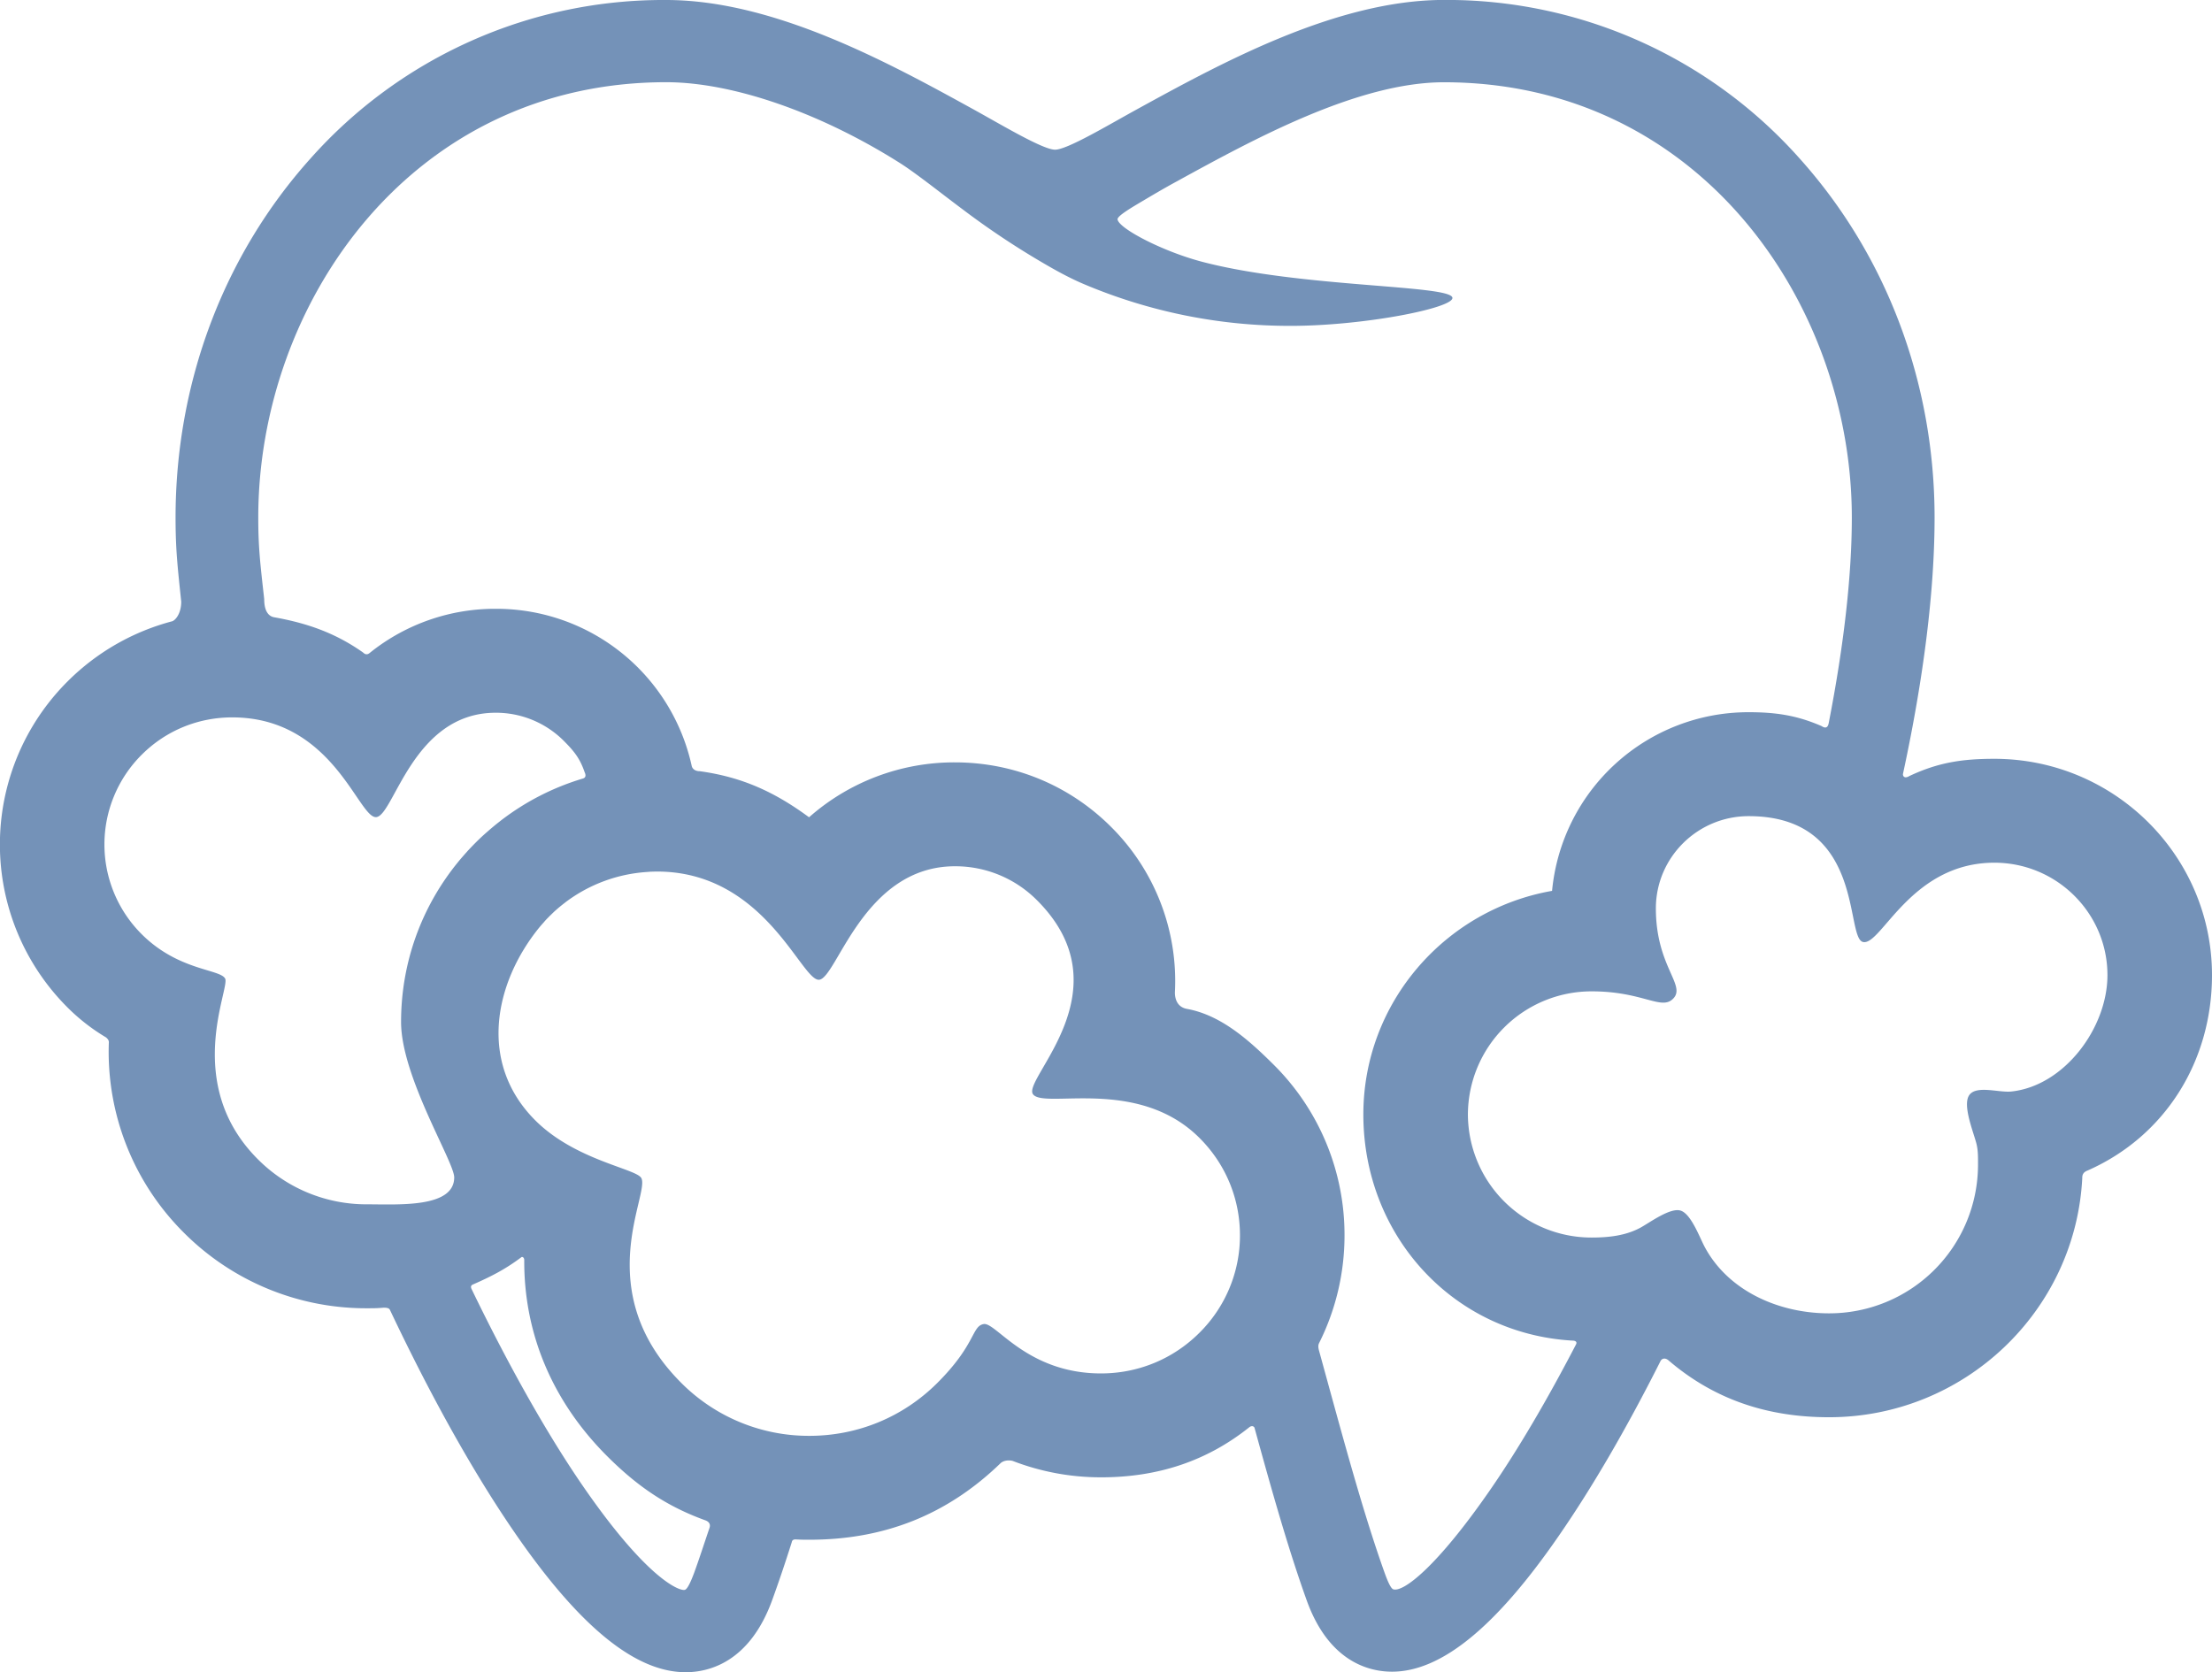 <svg xmlns="http://www.w3.org/2000/svg" width="41" height="31" viewBox="0 0 41 31"><g><g><path fill="#7492b8" d="M41 18.076c0 1.604-.873 2.99-2.303 3.622-.11.04-.1.114-.102.147-.129 2.463-2.185 4.428-4.694 4.428-1.146 0-2.135-.332-2.979-1.058-.08-.062-.13-.01-.142.013-.638 1.266-1.263 2.339-1.885 3.24-1.17 1.697-2.183 2.522-3.094 2.522-.414 0-1.17-.173-1.583-1.328-.344-.96-.645-2.03-.965-3.192-.004-.015-.034-.052-.09-.017-.798.64-1.715.934-2.756.934a4.535 4.535 0 0 1-1.634-.303c-.028-.01-.142-.028-.222.036-.993.963-2.16 1.424-3.55 1.424-.103 0-.133 0-.235-.005-.085-.008-.086.036-.092.056-.127.4-.246.751-.362 1.07C13.889 30.828 13.126 31 12.709 31c-.915 0-1.928-.812-3.097-2.484-.78-1.116-1.596-2.566-2.384-4.232-.008-.016-.023-.042-.112-.042-.134.011-.18.011-.316.011a4.769 4.769 0 0 1-3.384-1.393 4.73 4.73 0 0 1-1.399-3.523c.001-.017.009-.057-.053-.106a3.647 3.647 0 0 1-.706-.548 4.269 4.269 0 0 1 0-6.056 4.288 4.288 0 0 1 1.931-1.109c.056-.015.17-.135.17-.365-.07-.668-.105-.976-.105-1.558 0-2.498.89-4.864 2.505-6.661A8.75 8.75 0 0 1 12.347 0c2.01 0 4.144 1.173 5.701 2.03.514.283 1.282.745 1.508.745.226 0 .997-.463 1.513-.746 1.562-.857 3.7-2.03 5.695-2.03a8.75 8.75 0 0 1 6.589 2.935c1.615 1.797 2.505 4.163 2.505 6.661 0 1.347-.201 2.97-.585 4.748-.008.035.019.104.12.042.531-.249.973-.318 1.573-.318 2.224 0 4.034 1.799 4.034 4.01zm-32.342-2.29c.046-.05.094-.1.143-.15l.023-.023c.067-.067.135-.13.205-.191l.048-.042c.06-.051.12-.101.182-.149l.033-.026c.457-.35.968-.61 1.514-.773.022-.007.072-.027.03-.118-.087-.254-.194-.388-.389-.583a1.777 1.777 0 0 0-1.26-.518c-1.538 0-1.885 1.913-2.215 1.935-.33.022-.8-1.849-2.668-1.849-.633 0-1.228.245-1.675.69a2.348 2.348 0 0 0 0 3.332c.68.676 1.448.642 1.544.82.096.176-.796 1.956.614 3.357a2.836 2.836 0 0 0 2.013.828c.587 0 1.619.07 1.619-.5 0-.289-.985-1.866-.985-2.879 0-1.093.373-2.13 1.058-2.968l.008-.01c.041-.05.085-.1.129-.15l.029-.032zm4.493 12.538c.016-.045.013-.109-.083-.142-.713-.258-1.251-.627-1.803-1.176-1.01-1.004-1.556-2.262-1.548-3.652-.004-.05-.041-.057-.05-.05-.3.226-.563.36-.905.51-.051.023-.027.07-.02.085.711 1.472 1.453 2.78 2.13 3.747 1.143 1.636 1.725 1.854 1.822 1.827.047-.013.11-.147.176-.326.096-.264.164-.479.281-.823zm9.832-5.423c0-.684-.268-1.327-.755-1.81-1.15-1.143-2.898-.52-3.084-.81-.185-.291 1.737-1.943.071-3.598a2.134 2.134 0 0 0-1.514-.624c-1.701 0-2.19 2.082-2.52 2.104-.33.022-1.007-2.006-3.002-2.006-.042 0-.083.002-.125.003l-.062.005a2.814 2.814 0 0 0-1.508.559l-.016.013a3.573 3.573 0 0 0-.081.064l-.04.033-.057.05a2.677 2.677 0 0 0-.083.08l-.012.01-.025.026c-.025.025-.05.051-.073.077l-.022.026a2.39 2.39 0 0 0-.08.092c-.829 1.02-1.142 2.512-.068 3.58.737.732 1.854.889 1.958 1.061.174.287-.97 2.098.75 3.808a3.335 3.335 0 0 0 2.366.974c.894 0 1.734-.346 2.366-.974.724-.72.642-1.059.866-1.098.225-.04.803.915 2.174.915.688 0 1.335-.266 1.821-.75a2.536 2.536 0 0 0 .755-1.81zm6.23 2.02c.011-.02.022-.07-.077-.069-2.215-.133-3.866-1.957-3.866-4.192 0-2.071 1.513-3.797 3.498-4.145a3.656 3.656 0 0 1 3.645-3.312c.515 0 .9.062 1.35.257.117.078.129-.037.137-.078.278-1.427.424-2.72.424-3.787 0-3.967-2.828-8.07-7.56-8.07-1.601 0-3.538 1.062-4.953 1.838-.257.14-.458.26-.637.366-.202.12-.47.277-.46.339.025.168.832.591 1.564.784 1.843.485 4.643.426 4.643.672 0 .191-1.65.517-3 .517a9.785 9.785 0 0 1-3.826-.772c-.32-.135-.62-.31-.86-.452a15.047 15.047 0 0 1-1.392-.936c-.11-.082-.227-.171-.346-.262-.298-.228-.606-.464-.822-.6-1.482-.936-3.1-1.495-4.328-1.495-4.732 0-7.56 4.104-7.56 8.071 0 .556.037.856.11 1.51 0 .278.123.327.184.338.616.11 1.136.292 1.648.653.071.07.119.011.149-.012a3.706 3.706 0 0 1 2.309-.798 3.708 3.708 0 0 1 3.635 2.917c.006.025.036.093.149.094.785.108 1.39.386 2.025.854a4.064 4.064 0 0 1 2.704-1.018c1.09 0 2.115.422 2.886 1.188a4.029 4.029 0 0 1 1.191 3.078c0 .132.052.273.223.304.625.113 1.14.57 1.598 1.025a4.444 4.444 0 0 1 1.323 3.173c0 .702-.163 1.38-.468 1.991-.01.02-.029.054-.007.137l.181.66c.348 1.266.677 2.46 1.035 3.462.064.178.119.297.163.312.18.06.802-.403 1.805-1.857.506-.733 1.044-1.647 1.583-2.685zm9.849-6.844c0-1.149-.94-2.084-2.096-2.084-1.553 0-2.097 1.546-2.434 1.47-.338-.075.041-2.333-2.12-2.333-.948 0-1.72.767-1.72 1.71 0 1.06.55 1.414.331 1.662-.218.248-.552-.124-1.52-.124a2.291 2.291 0 0 0-2.295 2.282 2.291 2.291 0 0 0 2.295 2.282c.314 0 .63-.035.903-.183.177-.097.55-.375.743-.317.194.058.352.493.446.67.436.82 1.376 1.235 2.306 1.235a2.757 2.757 0 0 0 2.762-2.746c0-.132.004-.27-.03-.402-.056-.22-.262-.712-.132-.898.131-.186.548-.043.775-.066.982-.1 1.786-1.176 1.786-2.158z"/></g></g></svg>